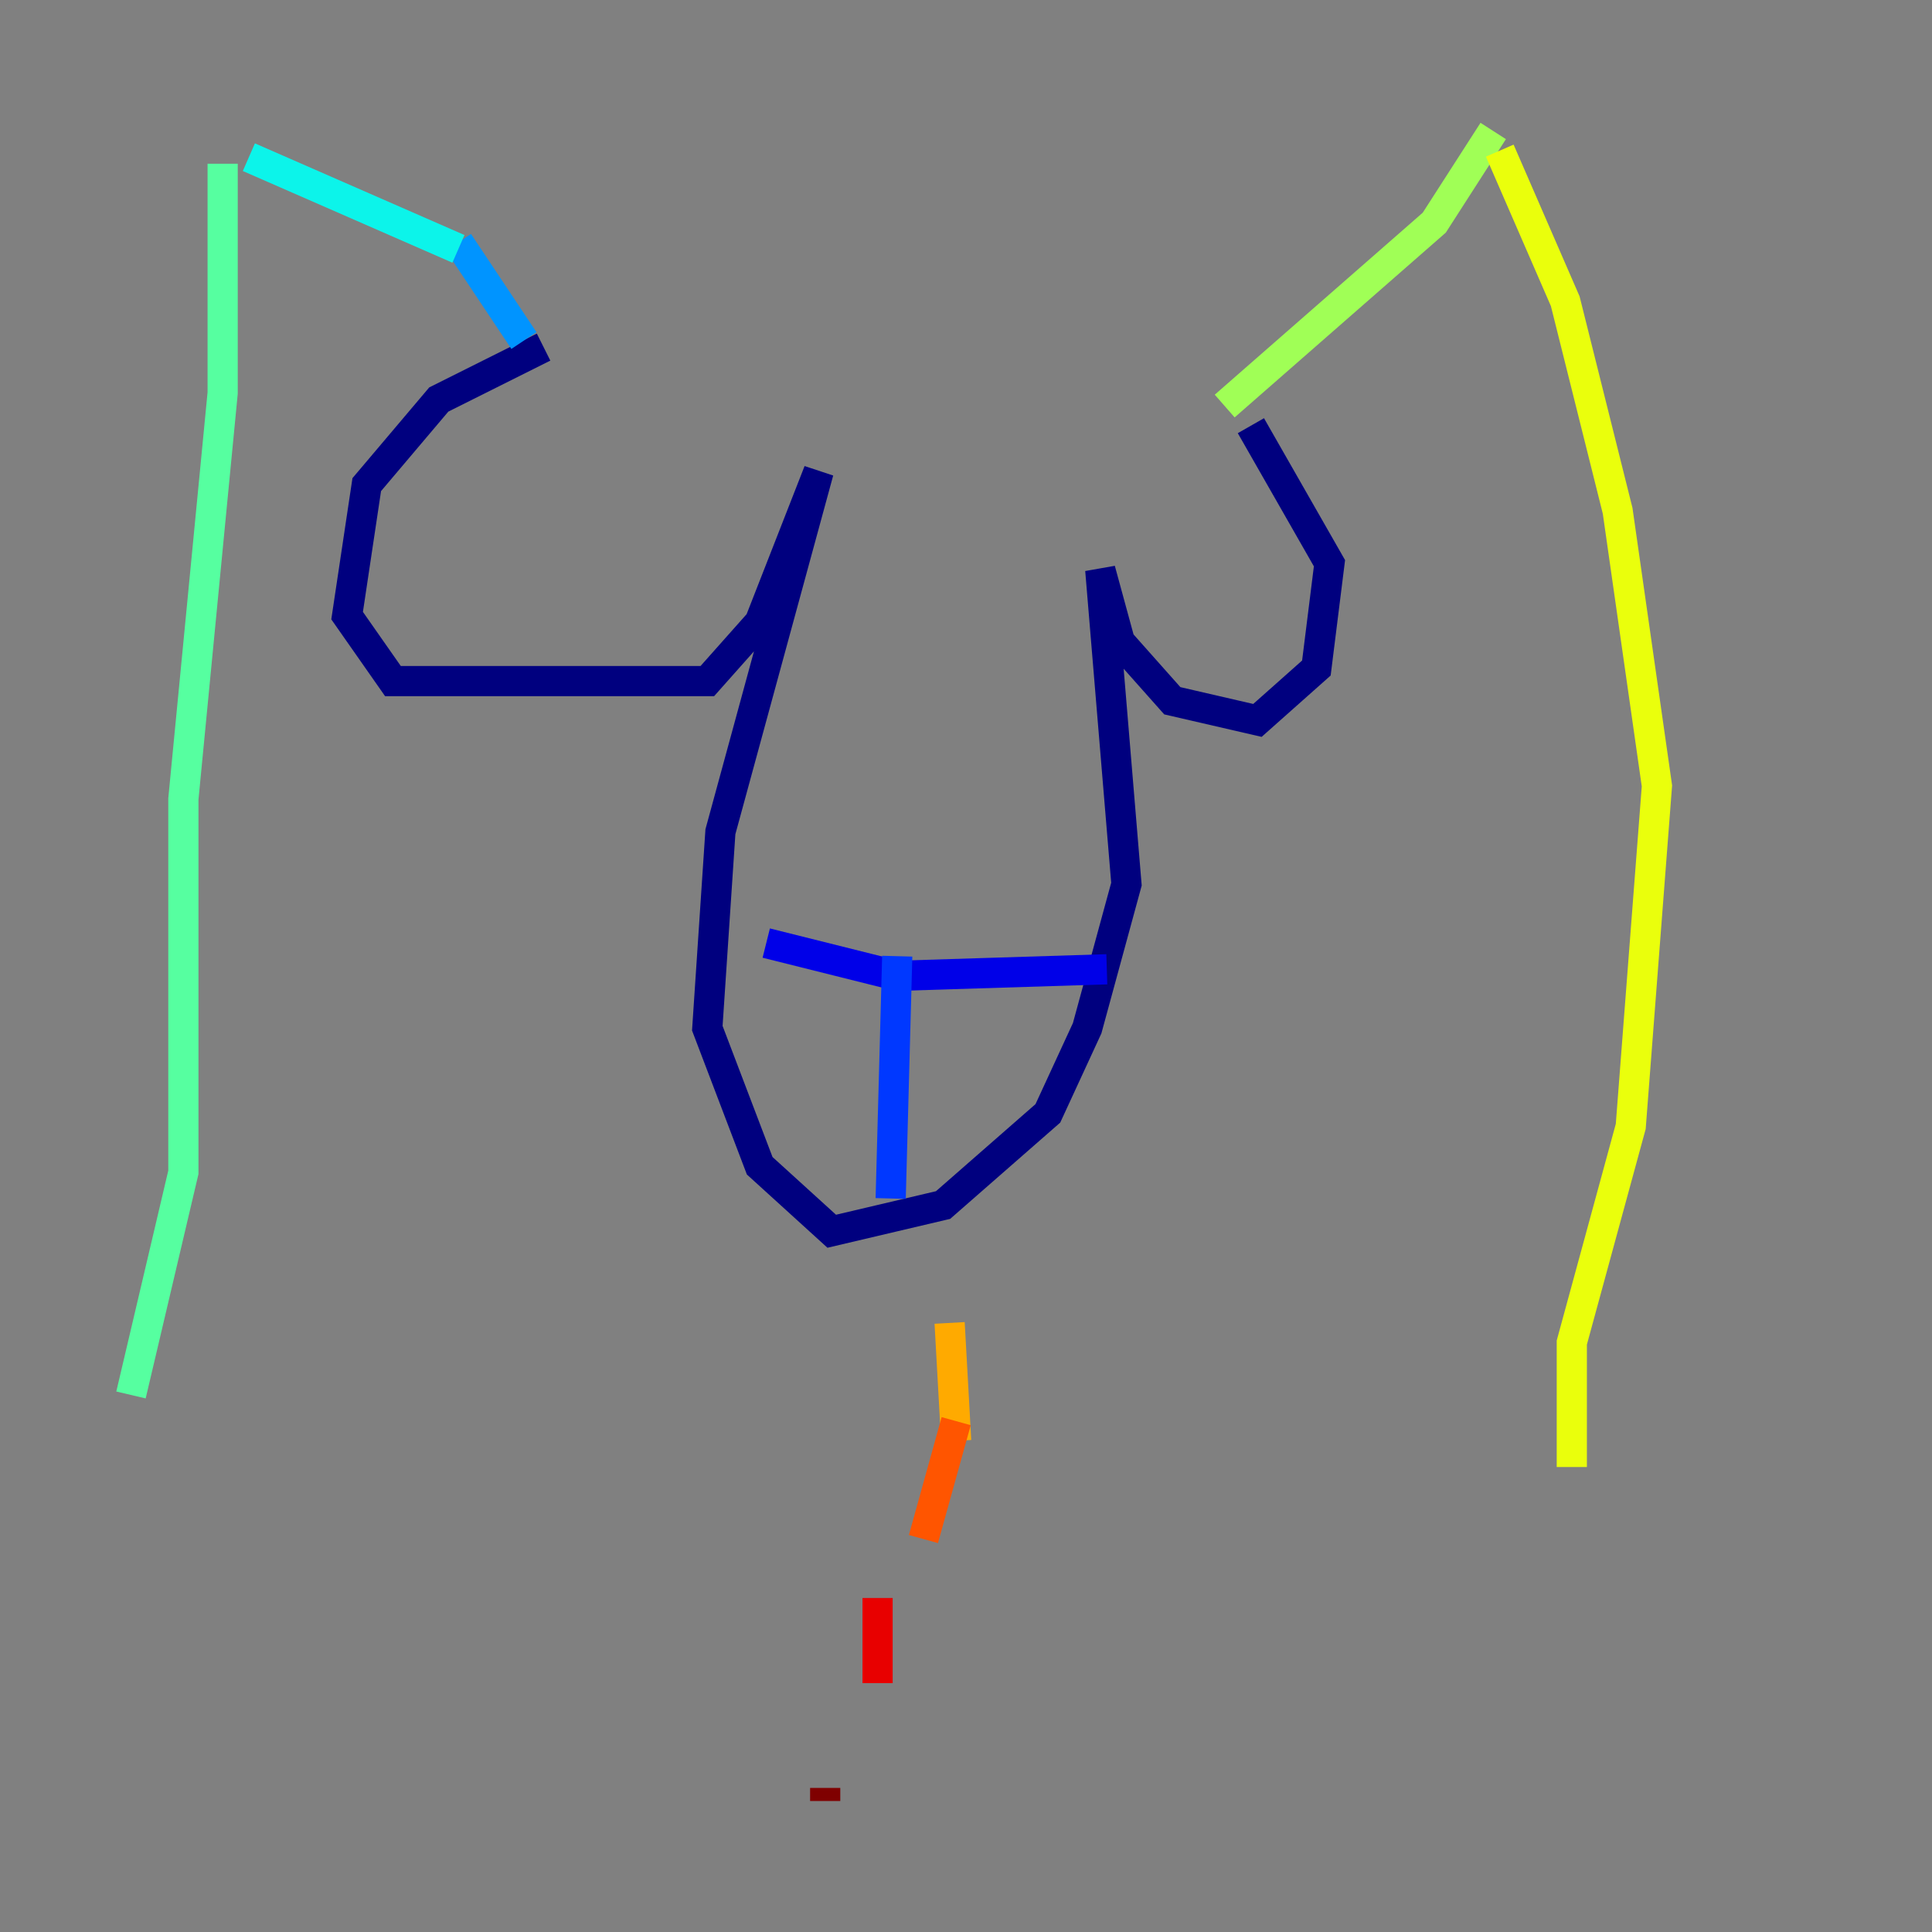 <?xml version="1.0" encoding="utf-8" ?>
<svg baseProfile="tiny" height="128" version="1.2" viewBox="0,0,128,128" width="128" xmlns="http://www.w3.org/2000/svg" xmlns:ev="http://www.w3.org/2001/xml-events" xmlns:xlink="http://www.w3.org/1999/xlink"><rect x="0" y="0" width="128" height="128" fill="#808080" stroke="none"/><defs /><polyline fill="none" points="36.014,22.997 29.071,26.468 24.298,32.108 22.997,40.786 26.034,45.125 46.861,45.125 50.332,41.22 54.237,31.241 47.729,55.105 46.861,68.122 50.332,77.234 55.105,81.573 62.481,79.837 69.424,73.763 72.027,68.122 74.63,58.576 72.895,37.749 74.197,42.522 77.668,46.427 83.308,47.729 87.214,44.258 88.081,37.315 82.875,28.203" stroke="#00007f" stroke-width="2" /><polyline fill="none" points="50.766,62.481 59.444,64.651 73.329,64.217" stroke="#0000e8" stroke-width="2" /><polyline fill="none" points="59.444,63.349 59.01,79.403" stroke="#0038ff" stroke-width="2" /><polyline fill="none" points="34.712,22.563 30.373,16.054" stroke="#0094ff" stroke-width="2" /><polyline fill="none" points="30.373,16.488 16.488,10.414" stroke="#0cf4ea" stroke-width="2" /><polyline fill="none" points="14.752,10.848 14.752,26.034 12.149,52.936 12.149,77.668 8.678,92.42" stroke="#56ffa0" stroke-width="2" /><polyline fill="none" points="81.139,26.902 95.024,14.752 98.929,8.678" stroke="#a0ff56" stroke-width="2" /><polyline fill="none" points="99.363,9.98 103.702,19.959 107.173,33.844 109.776,52.068 108.041,74.63 104.136,88.949 104.136,97.193" stroke="#eaff0c" stroke-width="2" /><polyline fill="none" points="62.915,87.647 63.349,95.458" stroke="#ffaa00" stroke-width="2" /><polyline fill="none" points="63.349,94.156 61.18,101.966" stroke="#ff5500" stroke-width="2" /><polyline fill="none" points="58.142,105.871 58.142,111.512" stroke="#e80000" stroke-width="2" /><polyline fill="none" points="54.671,118.454 54.671,119.322" stroke="#7f0000" stroke-width="2" /></svg>